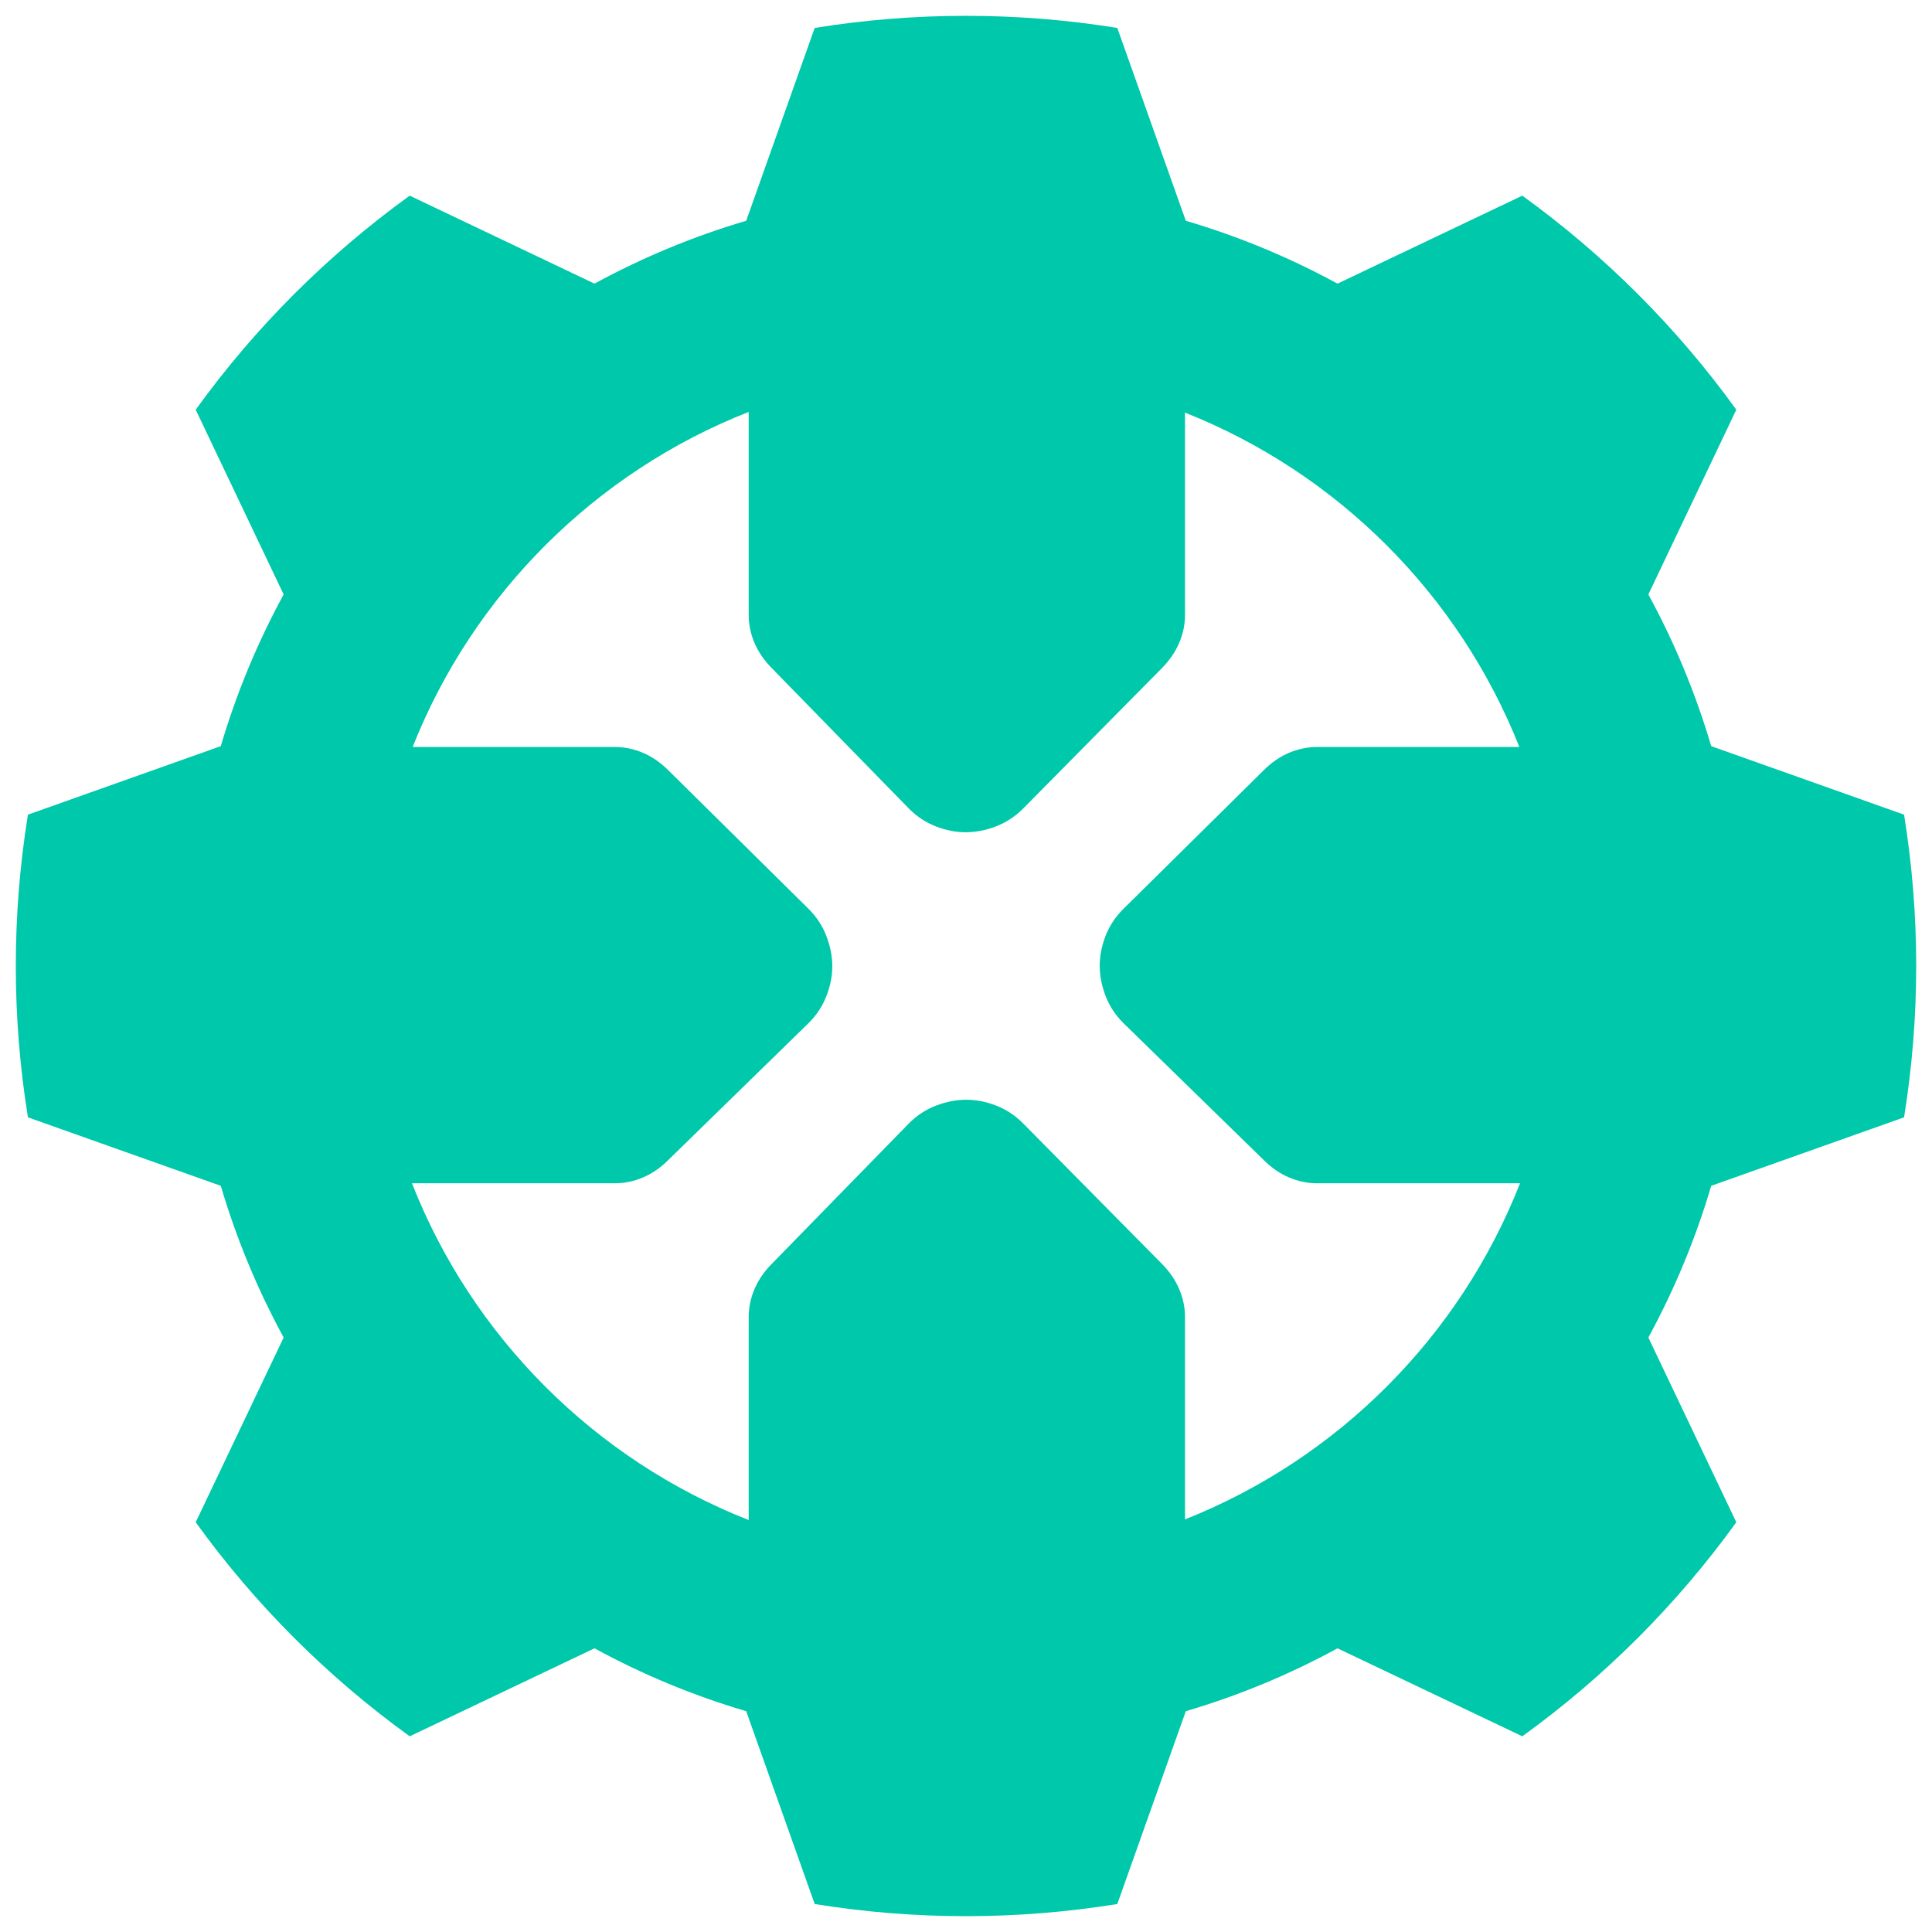 <svg viewBox="0 0 48 48" xmlns="http://www.w3.org/2000/svg"><path fill="rgb(0, 200, 170)" d="m27.759.694 1.702 4.791c1.308.386 2.572.91 3.769 1.562l4.591-2.186c2.045 1.478 3.841 3.272 5.317 5.318l-2.185 4.59c.653 1.198 1.175 2.461 1.562 3.769l4.791 1.702c.402 2.491.402 5.029 0 7.52l-4.791 1.701c-.387 1.308-.909 2.571-1.562 3.769l2.185 4.59c-1.476 2.046-3.272 3.841-5.317 5.318l-4.591-2.186c-1.197.653-2.461 1.177-3.769 1.562l-1.702 4.791c-2.489.402-5.029.402-7.518 0l-1.702-4.791c-1.308-.385-2.572-.909-3.769-1.562l-4.591 2.186c-2.045-1.477-3.841-3.272-5.317-5.318l2.185-4.59c-.653-1.198-1.175-2.461-1.562-3.769l-4.791-1.701c-.402-2.491-.402-5.029 0-7.52l4.791-1.702c.387-1.308.909-2.571 1.562-3.769l-2.185-4.59c1.476-2.046 3.272-3.84 5.317-5.318l4.591 2.186c1.197-.652 2.461-1.176 3.769-1.562l1.702-4.791c2.489-.401 5.029-.401 7.518 0zm-17.507 17.865h5.026c.238 0 .471.049.697.145.228.097.439.243.632.436l3.489 3.448c.194.193.339.417.436.67.097.252.146.502.146.747 0 .246-.049.493-.146.742s-.242.471-.436.665l-3.489 3.405c-.193.194-.404.34-.632.436-.226.097-.459.145-.697.145h-5.043c1.5 3.82 4.546 6.866 8.366 8.367v-5.043c0-.238.048-.47.145-.698.098-.227.242-.438.437-.632l3.405-3.488c.194-.194.417-.34.67-.436.253-.097.503-.145.747-.145.245 0 .494.048.743.145.249.096.47.242.664.436l3.447 3.488c.194.194.339.405.436.632.098.228.146.46.146.698v5.027c3.8-1.507 6.829-4.545 8.324-8.351h-5.043c-.238 0-.471-.048-.698-.145-.227-.096-.438-.242-.631-.436l-3.489-3.405c-.194-.194-.339-.418-.437-.67-.096-.253-.145-.502-.145-.747 0-.246.049-.493.145-.743.098-.249.243-.471.437-.664l3.489-3.448c.193-.193.404-.339.631-.436.227-.096.46-.145.698-.145h5.026c-1.5-3.787-4.521-6.807-8.307-8.308v5.027c0 .238-.048.47-.146.697-.097.227-.242.438-.436.633l-3.447 3.488c-.194.193-.417.339-.67.436s-.503.145-.747.145c-.247 0-.494-.048-.743-.145s-.47-.243-.664-.436l-3.405-3.488c-.195-.195-.339-.406-.437-.633-.097-.227-.145-.459-.145-.697v-5.044c-3.806 1.496-6.844 4.525-8.349 8.325z"/></svg>